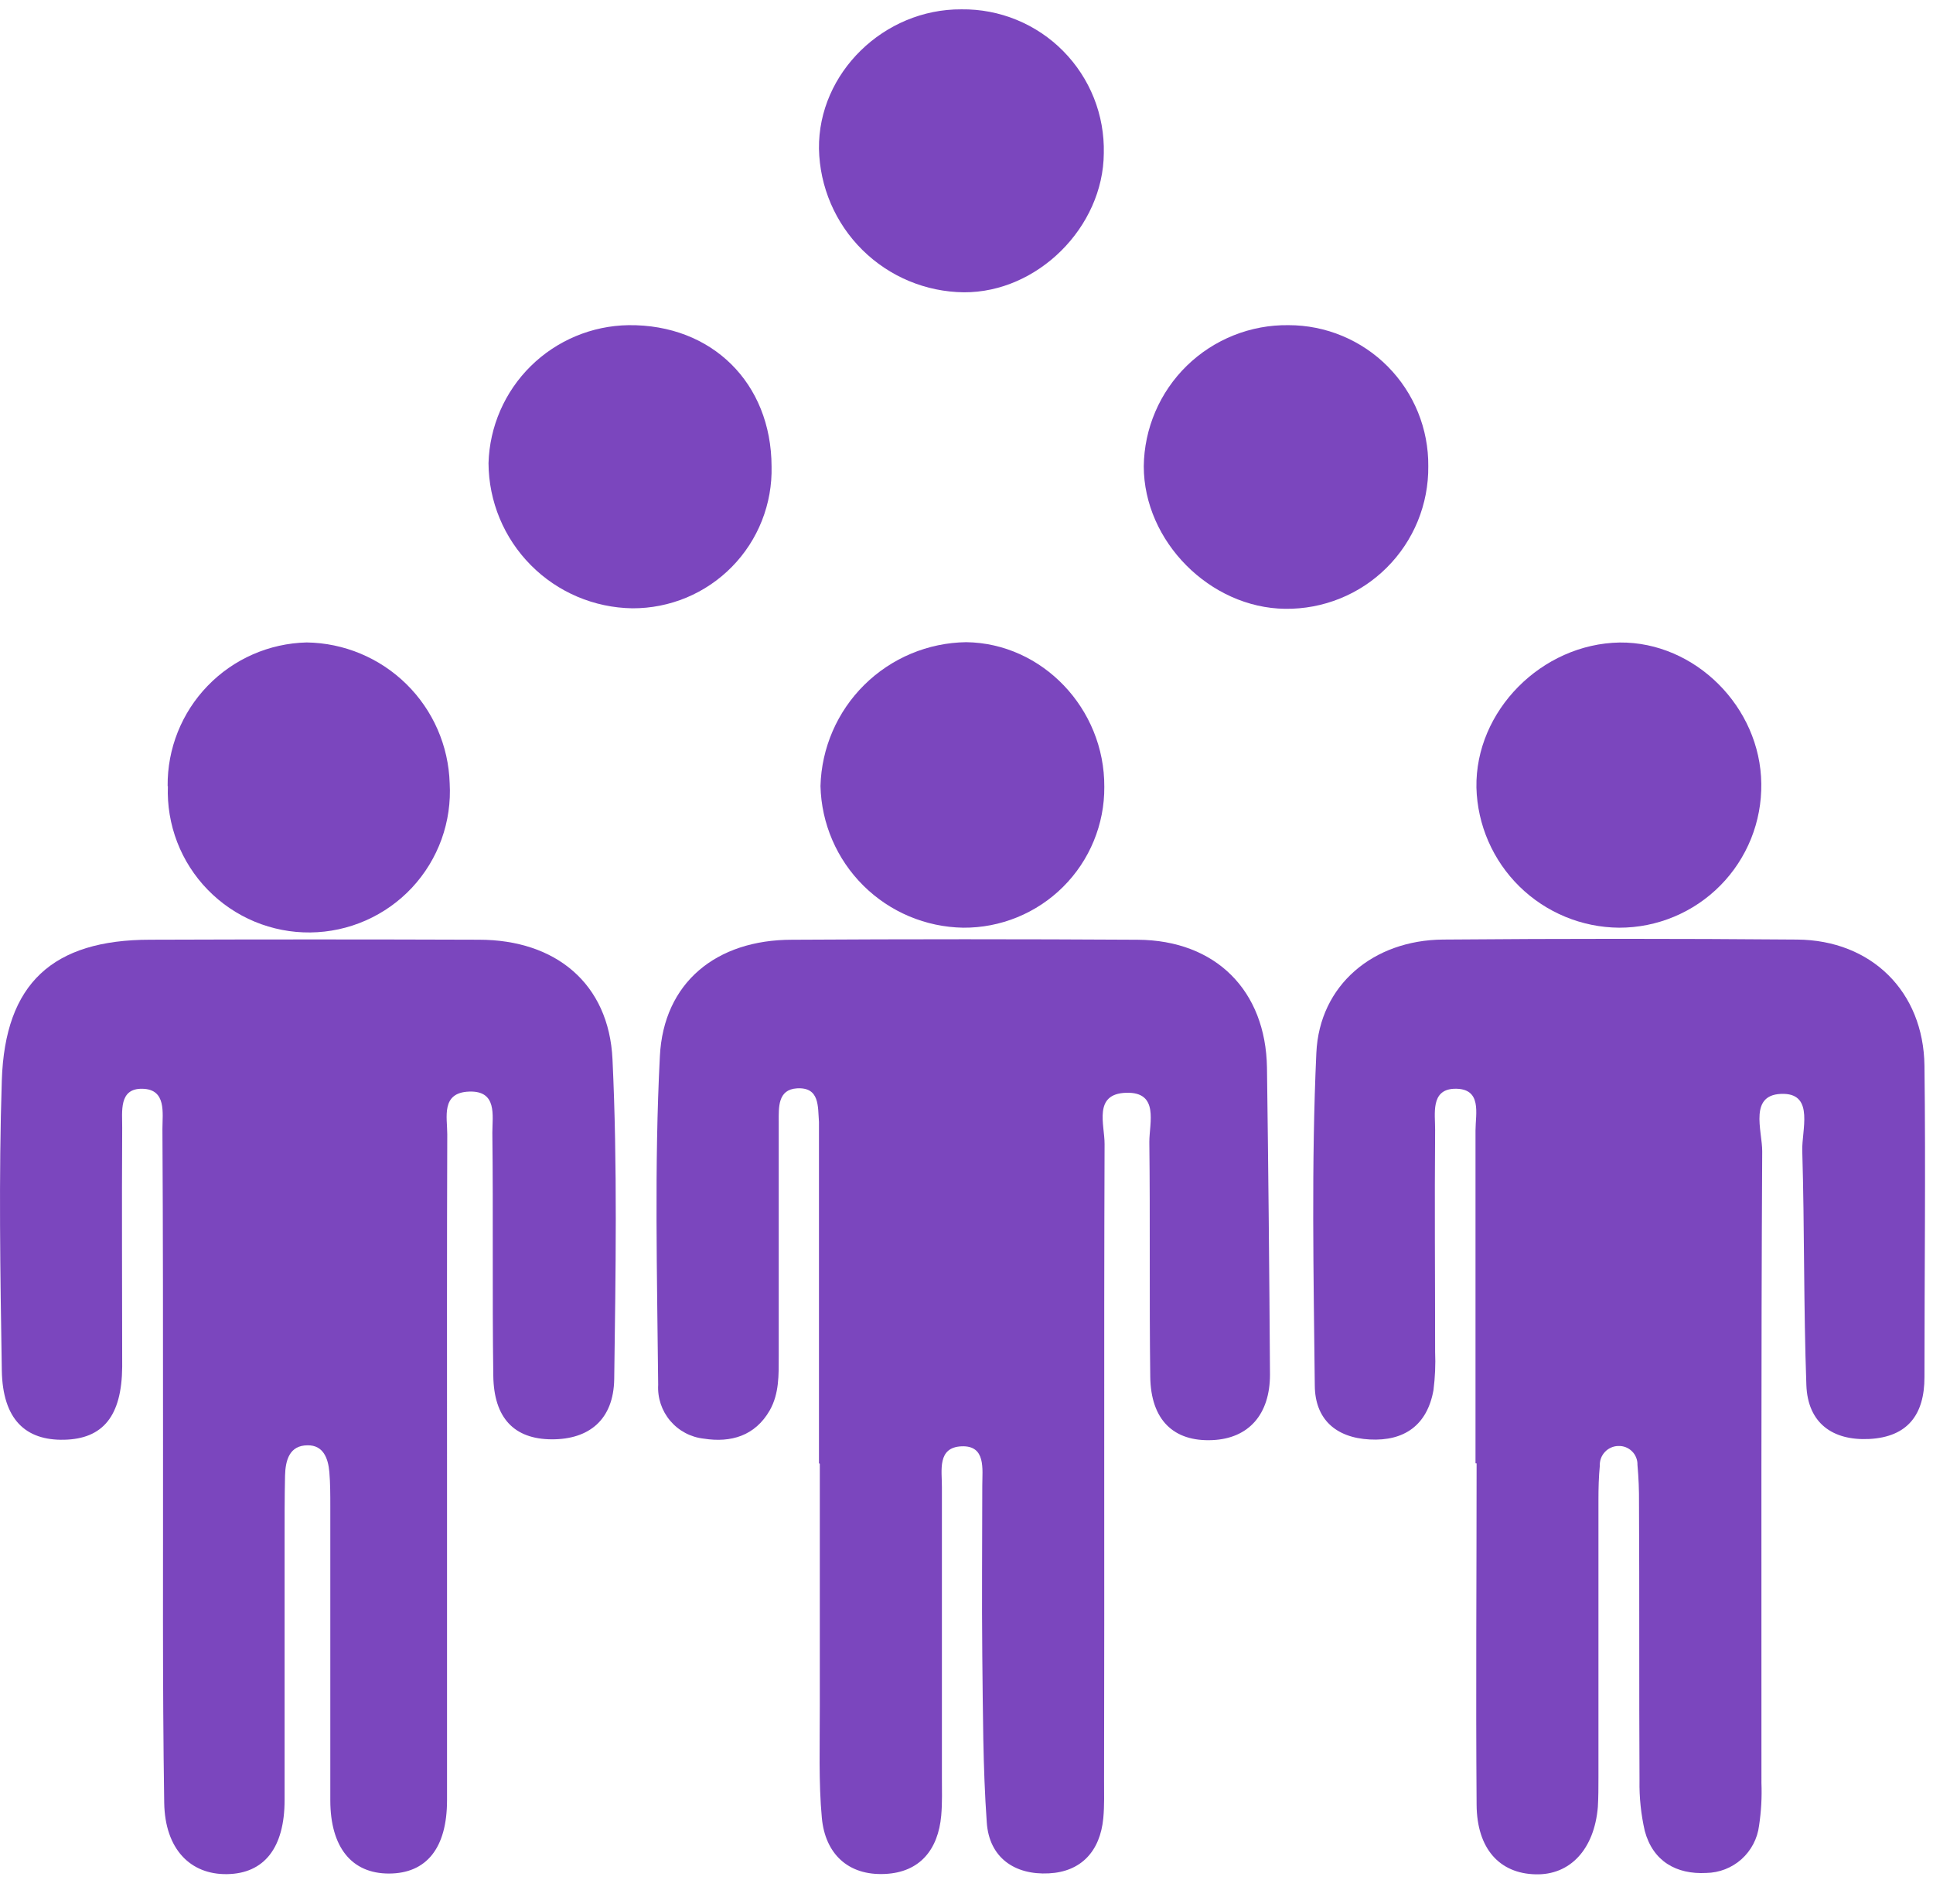 <svg width="65" height="64" viewBox="0 0 65 64" fill="none" xmlns="http://www.w3.org/2000/svg">
<path d="M49.616 49.196C49.616 45.466 49.616 41.735 49.616 38.005C49.616 37.445 49.854 36.57 48.892 36.604C48.103 36.641 48.261 37.445 48.258 37.984C48.237 40.472 48.258 42.958 48.258 45.446C48.276 45.876 48.257 46.307 48.203 46.734C47.993 47.916 47.218 48.456 46.061 48.395C44.904 48.335 44.224 47.701 44.212 46.593C44.172 42.863 44.094 39.132 44.264 35.402C44.367 33.106 46.19 31.608 48.519 31.588C52.489 31.555 56.46 31.555 60.432 31.588C62.927 31.608 64.681 33.333 64.713 35.829C64.756 39.319 64.713 42.811 64.713 46.301C64.713 47.552 64.153 48.309 62.861 48.378C61.615 48.441 60.788 47.836 60.742 46.568C60.647 43.942 60.681 41.313 60.604 38.687C60.584 37.999 61 36.805 59.992 36.776C58.775 36.745 59.26 38.007 59.257 38.708C59.217 45.781 59.234 52.858 59.231 59.943C59.25 60.423 59.223 60.903 59.151 61.378C59.097 61.813 58.887 62.213 58.561 62.506C58.234 62.798 57.812 62.962 57.374 62.968C56.375 63.022 55.585 62.58 55.309 61.559C55.181 61.001 55.121 60.429 55.131 59.857C55.114 56.749 55.131 53.641 55.114 50.533C55.118 50.104 55.101 49.675 55.062 49.248C55.065 49.163 55.049 49.079 55.017 49C54.985 48.921 54.938 48.85 54.877 48.791C54.816 48.731 54.744 48.685 54.665 48.654C54.586 48.624 54.501 48.61 54.416 48.614C54.332 48.615 54.248 48.634 54.171 48.669C54.093 48.704 54.023 48.754 53.966 48.816C53.908 48.878 53.863 48.951 53.834 49.03C53.805 49.11 53.792 49.195 53.796 49.279C53.759 49.658 53.75 50.043 53.75 50.427C53.75 53.536 53.75 56.644 53.75 59.751C53.75 60.084 53.75 60.419 53.73 60.752C53.61 62.173 52.797 63.048 51.631 63.014C50.423 62.985 49.664 62.153 49.653 60.678C49.624 56.852 49.653 53.027 49.653 49.199L49.616 49.196Z" fill="#7B46BE"/>
<path d="M27.539 49.196V38.151C27.539 38.007 27.539 37.864 27.539 37.72C27.498 37.204 27.57 36.544 26.798 36.59C26.149 36.63 26.186 37.235 26.186 37.706C26.186 40.335 26.186 42.966 26.186 45.598C26.186 46.22 26.203 46.852 25.885 47.414C25.391 48.275 24.578 48.51 23.668 48.367C23.229 48.32 22.824 48.105 22.538 47.768C22.252 47.431 22.107 46.997 22.132 46.556C22.098 42.877 22 39.187 22.189 35.517C22.31 33.029 24.093 31.594 26.628 31.594C30.505 31.571 34.381 31.571 38.257 31.594C40.879 31.611 42.564 33.298 42.604 35.898C42.65 39.342 42.684 42.78 42.705 46.212C42.705 47.552 41.99 48.361 40.772 48.416C39.463 48.476 38.696 47.738 38.679 46.281C38.645 43.649 38.679 41.02 38.648 38.389C38.648 37.749 38.986 36.705 37.869 36.739C36.752 36.773 37.146 37.809 37.143 38.461C37.117 45.586 37.143 52.714 37.126 59.84C37.126 60.267 37.14 60.701 37.1 61.128C36.994 62.233 36.359 62.928 35.268 62.982C34.12 63.042 33.258 62.454 33.181 61.26C33.049 59.404 33.054 57.53 33.031 55.673C33.011 53.759 33.031 51.845 33.031 49.934C33.031 49.391 33.158 48.591 32.334 48.625C31.51 48.66 31.676 49.437 31.673 49.991C31.673 53.242 31.673 56.494 31.673 59.748C31.673 60.178 31.688 60.609 31.65 61.039C31.547 62.187 30.93 62.948 29.758 63.002C28.509 63.062 27.748 62.313 27.636 61.12C27.524 59.926 27.57 58.637 27.567 57.389C27.567 54.663 27.567 51.937 27.567 49.211L27.539 49.196Z" fill="#7B46BE"/>
<path d="M15.032 49.48C15.032 53.162 15.032 56.844 15.032 60.523C15.032 62.136 14.337 62.985 13.082 62.988C11.827 62.991 11.11 62.107 11.107 60.531C11.107 57.234 11.107 53.931 11.107 50.637C11.107 50.255 11.107 49.87 11.075 49.489C11.035 49.032 10.874 48.585 10.346 48.591C9.728 48.591 9.599 49.099 9.585 49.609C9.568 50.373 9.57 51.139 9.57 51.905C9.57 54.775 9.57 57.644 9.57 60.514C9.57 62.13 8.879 62.988 7.638 63.008C6.398 63.028 5.548 62.164 5.522 60.614C5.459 56.551 5.488 52.488 5.482 48.424C5.482 44.935 5.482 41.445 5.462 37.956C5.462 37.416 5.602 36.624 4.793 36.604C3.983 36.584 4.115 37.379 4.109 37.918C4.092 40.596 4.109 43.273 4.109 45.953C4.095 47.612 3.46 48.375 2.157 48.404C0.853 48.433 0.09 47.715 0.061 46.077C0.009 42.828 -0.045 39.574 0.061 36.32C0.167 33.066 1.766 31.593 5.054 31.593C8.739 31.58 12.422 31.58 16.103 31.593C18.687 31.593 20.476 33.069 20.596 35.611C20.765 39.19 20.702 42.785 20.654 46.364C20.633 47.724 19.815 48.395 18.552 48.39C17.288 48.384 16.608 47.672 16.588 46.258C16.55 43.531 16.588 40.805 16.556 38.082C16.556 37.508 16.729 36.664 15.775 36.699C14.822 36.733 15.04 37.56 15.04 38.133C15.026 41.924 15.032 45.704 15.032 49.48Z" fill="#7B46BE"/>
<path d="M59.226 26.348C59.235 26.981 59.118 27.609 58.882 28.197C58.645 28.784 58.295 29.319 57.85 29.769C57.405 30.22 56.875 30.577 56.29 30.821C55.706 31.065 55.078 31.19 54.445 31.189C53.191 31.179 51.989 30.682 51.094 29.804C50.199 28.925 49.68 27.733 49.647 26.48C49.601 23.897 51.844 21.645 54.465 21.601C56.998 21.576 59.2 23.771 59.226 26.348Z" fill="#7B46BE"/>
<path d="M43.331 10.932C43.951 10.932 44.566 11.055 45.138 11.294C45.711 11.533 46.231 11.883 46.668 12.324C47.104 12.765 47.449 13.287 47.683 13.862C47.916 14.437 48.034 15.052 48.028 15.673C48.035 16.305 47.914 16.933 47.675 17.519C47.435 18.104 47.081 18.636 46.632 19.083C46.184 19.53 45.651 19.883 45.064 20.12C44.477 20.358 43.849 20.476 43.216 20.468C40.689 20.439 38.464 18.201 38.461 15.678C38.468 15.047 38.6 14.423 38.849 13.842C39.097 13.262 39.458 12.736 39.91 12.295C40.363 11.854 40.898 11.507 41.485 11.273C42.072 11.039 42.699 10.923 43.331 10.932V10.932Z" fill="#7B46BE"/>
<path d="M37.134 26.457C37.138 27.08 37.017 27.698 36.779 28.274C36.542 28.85 36.192 29.374 35.75 29.814C35.309 30.254 34.784 30.602 34.207 30.838C33.63 31.074 33.012 31.194 32.388 31.189C31.128 31.168 29.925 30.661 29.031 29.773C28.137 28.886 27.621 27.687 27.59 26.428C27.624 25.146 28.152 23.926 29.065 23.024C29.978 22.122 31.205 21.608 32.489 21.59C35.044 21.622 37.149 23.82 37.134 26.457Z" fill="#7B46BE"/>
<path d="M25.945 15.681C25.96 16.304 25.85 16.923 25.621 17.503C25.393 18.082 25.05 18.61 24.613 19.055C24.177 19.499 23.656 19.852 23.081 20.092C22.506 20.331 21.888 20.454 21.265 20.451C19.98 20.433 18.753 19.912 17.849 18.999C16.944 18.087 16.434 16.857 16.427 15.572C16.462 14.342 16.971 13.173 17.848 12.308C18.725 11.444 19.902 10.951 21.133 10.932C23.935 10.9 25.937 12.875 25.945 15.681Z" fill="#7B46BE"/>
<path d="M5.637 26.428C5.625 25.171 6.109 23.959 6.984 23.056C7.858 22.152 9.054 21.629 10.311 21.599C11.568 21.616 12.77 22.119 13.666 23C14.562 23.881 15.083 25.075 15.121 26.331C15.158 26.971 15.065 27.613 14.848 28.216C14.63 28.82 14.292 29.373 13.854 29.843C13.416 30.312 12.887 30.687 12.299 30.946C11.712 31.205 11.078 31.342 10.436 31.349C9.794 31.356 9.157 31.232 8.564 30.986C7.971 30.739 7.435 30.375 6.987 29.915C6.539 29.456 6.189 28.91 5.958 28.311C5.728 27.712 5.621 27.072 5.645 26.431L5.637 26.428Z" fill="#7B46BE"/>
<path d="M32.331 0.314C32.966 0.306 33.597 0.426 34.184 0.667C34.772 0.908 35.306 1.265 35.752 1.717C36.199 2.169 36.55 2.706 36.785 3.296C37.019 3.886 37.132 4.517 37.117 5.152C37.1 7.64 34.889 9.839 32.414 9.827C31.133 9.814 29.907 9.303 28.997 8.401C28.087 7.5 27.564 6.28 27.539 5C27.51 2.455 29.724 0.297 32.331 0.314Z" fill="#7B46BE"/>
</svg>
